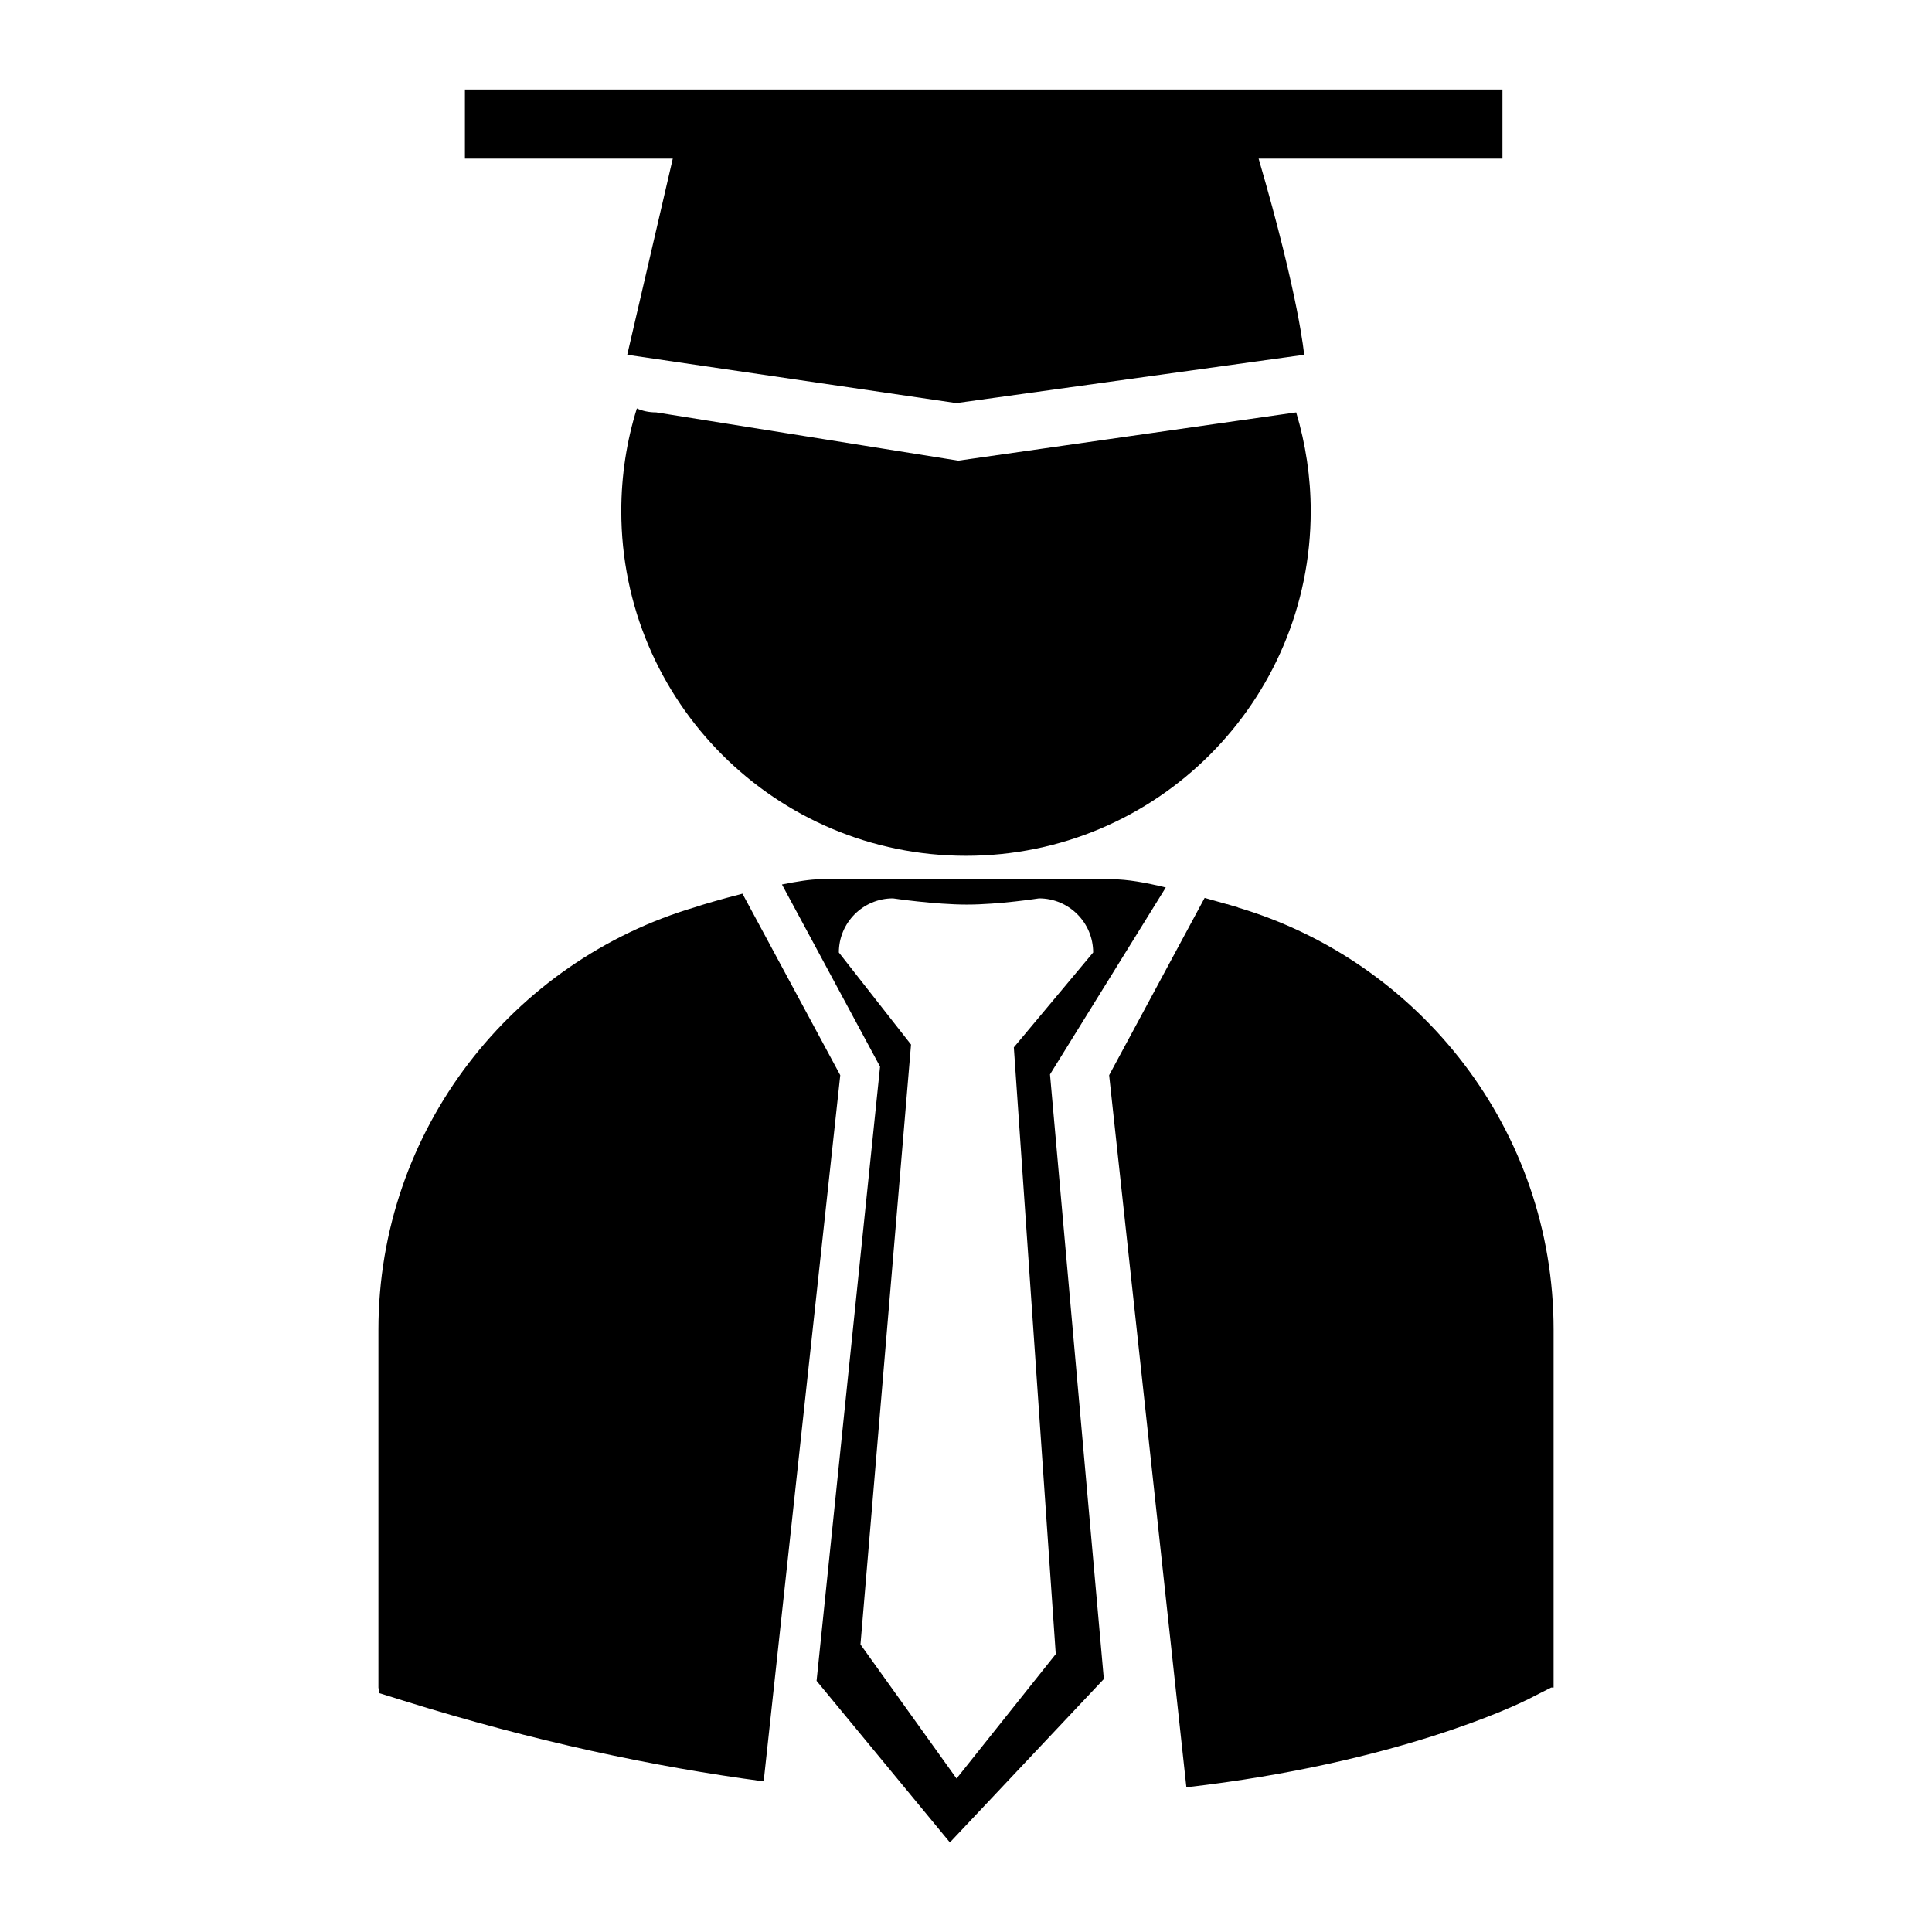 <?xml version="1.0" encoding="utf-8"?>
<!-- Generator: Adobe Illustrator 16.0.0, SVG Export Plug-In . SVG Version: 6.00 Build 0)  -->
<!DOCTYPE svg PUBLIC "-//W3C//DTD SVG 1.1//EN" "http://www.w3.org/Graphics/SVG/1.1/DTD/svg11.dtd">
<svg version="1.1" id="Layer_12" xmlns="http://www.w3.org/2000/svg" xmlns:xlink="http://www.w3.org/1999/xlink" x="0px" y="0px"
	 width="100px" height="100px" viewBox="0 0 100 100" enable-background="new 0 0 100 100" xml:space="preserve">
<path d="M67.091,21.345c0.484,1.62,0.752,3.333,0.752,5.109c0,9.854-7.988,17.842-17.842,17.842s-17.843-7.987-17.843-17.842
	c0-1.851,0.282-3.637,0.806-5.314c0.287,0.13,0.621,0.205,1.003,0.205l15.633,2.5L67.091,21.345z M54.348,55.61l2.787,31.296
	l-7.968,8.458L42.266,87l3.286-31.791l-5.078-9.428c0.78-0.158,1.49-0.269,1.958-0.269H57.57c0.786,0,1.725,0.169,2.771,0.424
	L54.348,55.61z M52.476,54.211l4.106-4.91c0-1.547-1.254-2.801-2.801-2.801c0,0-2.061,0.321-3.734,0.321S46.22,46.5,46.22,46.5
	c-1.547,0-2.801,1.254-2.801,2.801l3.736,4.765l-2.617,31.05l4.973,6.941l5.135-6.441L52.476,54.211z M38.43,46.257
	c-1.16,0.298-2.152,0.593-2.404,0.685c-9.48,2.78-16.439,11.52-16.439,21.888v18.519l0.048,0.289l1.278,0.398
	c6.712,2.097,12.932,3.413,18.615,4.167l3.964-36.55L38.43,46.257z M64.053,46.966h0.036c-0.115-0.032-0.226-0.063-0.339-0.096
	c-0.074-0.021-0.146-0.049-0.221-0.069h-0.025c-0.394-0.111-0.775-0.22-1.152-0.326l-4.943,9.177l3.998,36.858
	c10.956-1.253,17.211-4.315,17.688-4.557l1.194-0.606l0.125,0.001V68.829C80.414,58.489,73.493,49.771,64.053,46.966z
	 M32.466,18.364l17.034,2.5l18.003-2.5c0,0-0.253-2.962-2.357-10.153h12.621V4.636H24.064v3.575h10.759L32.466,18.364z"/>
</svg>
